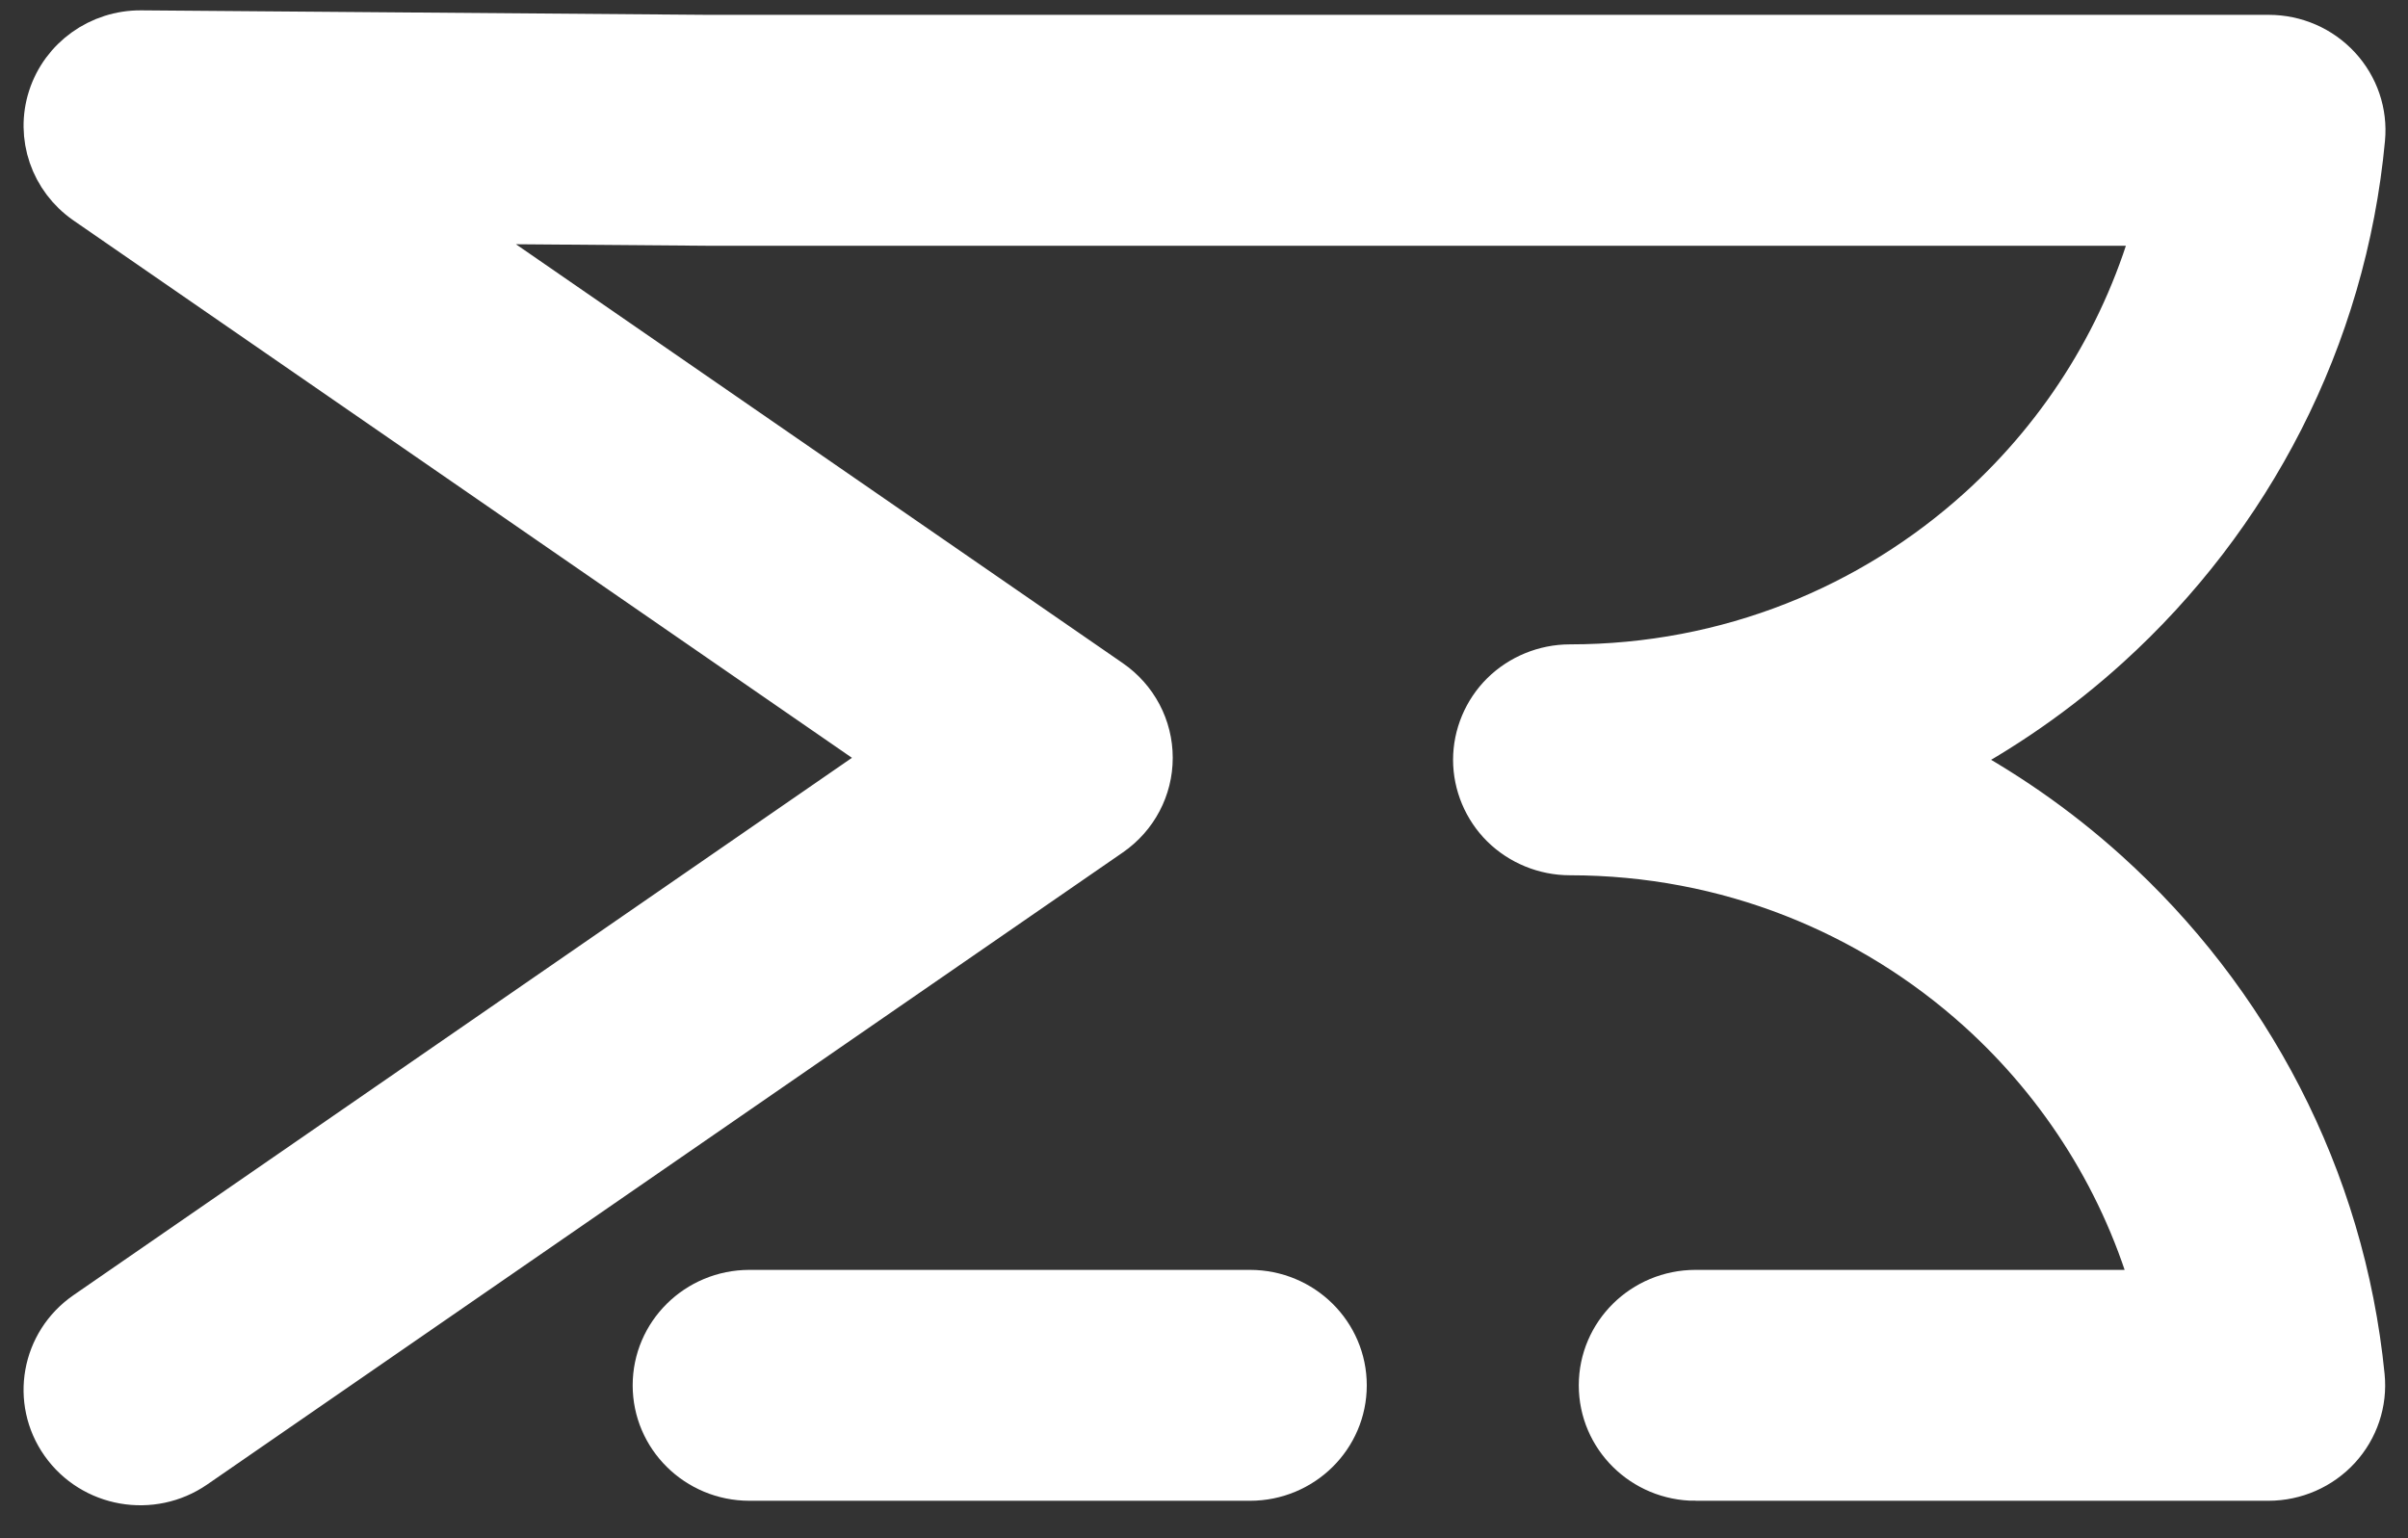 <?xml version="1.0" encoding="UTF-8" standalone="no"?>
<!-- Created with Inkscape (http://www.inkscape.org/) -->

<svg
   xmlns:dc="http://purl.org/dc/elements/1.1/"
   xmlns:cc="http://creativecommons.org/ns#"
   xmlns:rdf="http://www.w3.org/1999/02/22-rdf-syntax-ns#"
   xmlns:svg="http://www.w3.org/2000/svg"
   xmlns="http://www.w3.org/2000/svg"
   xmlns:sodipodi="http://sodipodi.sourceforge.net/DTD/sodipodi-0.dtd"
   xmlns:inkscape="http://www.inkscape.org/namespaces/inkscape"
   width="72mm"
   height="46mm"
   viewBox="0 0 72 46"
   version="1.1"
   id="svg1705"
   inkscape:version="0.92.3 (2405546, 2018-03-11)"
   sodipodi:docname="logo.svg">
  <rect x="0" y="0" width="72" height="46" fill="#333333" stroke="none"/>
  <defs
     id="defs1699" />
  <sodipodi:namedview
     id="base"
     pagecolor="#ffffff"
     bordercolor="#666666"
     borderopacity="1.0"
     inkscape:pageopacity="0.0"
     inkscape:pageshadow="2"
     inkscape:zoom="0.98994949"
     inkscape:cx="70.6359"
     inkscape:cy="506.36462"
     inkscape:document-units="mm"
     inkscape:current-layer="layer1"
     showgrid="false"
     showguides="false"
     inkscape:window-width="3840"
     inkscape:window-height="2081"
     inkscape:window-x="-9"
     inkscape:window-y="-9"
     inkscape:window-maximized="1" />
  <g
     inkscape:label="Layer 1"
     inkscape:groupmode="layer"
     id="layer1"
     transform="translate(0,-251)">
    <g
       inkscape:export-ydpi="600"
       inkscape:export-xdpi="600"
       inkscape:export-filename="C:\OneDrive\GraphicDesigns\Logo\LogoOnly.png"
       style="fill:#ffffff;fill-opacity:1;stroke:#ffffff;stroke-width:3.414;stroke-miterlimit:4;stroke-dasharray:none;stroke-opacity:1"
       transform="matrix(0.442,0,0,-0.437,-108.834,844.149)"
       id="g5053">
      <g
         style="fill:#ffffff;fill-opacity:1;stroke:#ffffff;stroke-width:3.414;stroke-miterlimit:4;stroke-dasharray:none;stroke-opacity:1"
         id="g5047"
         transform="translate(330.789,1268.713)">
        <path
           d="m 0,0 h -24.348 -9.511 c -3.42,0 -6.193,-2.773 -6.193,-6.194 0,-3.42 2.773,-6.193 6.193,-6.193 v 0 H -24.348 0 c 3.421,0 6.194,2.773 6.194,6.193 C 6.194,-2.773 3.421,0 0,0"
           style="fill:#ffffff;fill-opacity:1;fill-rule:nonzero;stroke:#ffffff;stroke-width:3.414;stroke-miterlimit:4;stroke-dasharray:none;stroke-opacity:1"
           id="path5045"
           inkscape:connector-curvature="0" />
      </g>
      <g
         style="fill:#ffffff;fill-opacity:1;stroke:#ffffff;stroke-width:3.414;stroke-miterlimit:4;stroke-dasharray:none;stroke-opacity:1"
         id="g5051"
         transform="translate(388.589,1297.508)">
        <path
           d="m 0,0 c -3.344,3.054 -7.091,5.68 -11.139,7.816 4.091,2.16 7.874,4.821 11.245,7.917 9.54,8.747 15.918,20.938 17.175,34.596 0.16,1.74 -0.415,3.451 -1.592,4.742 -1.178,1.291 -2.829,2.019 -4.576,2.019 h -94.548 -11.083 l -38.295,0.307 c -2.712,0.021 -5.126,-1.728 -5.95,-4.312 -0.824,-2.584 0.131,-5.407 2.355,-6.96 l 54.664,-38.171 -54.664,-38.171 c -2.805,-1.959 -3.491,-5.82 -1.532,-8.625 1.958,-2.804 5.819,-3.49 8.624,-1.532 l 61.936,43.25 c 1.664,1.162 2.648,3.048 2.648,5.078 0,2.029 -0.984,3.916 -2.648,5.078 l -45.565,31.818 18.347,-0.147 h 0.05 11.113 87.173 C 1.691,36.969 -2.534,30.124 -8.268,24.861 -15.631,18.114 -25.384,14.013 -36.161,14.01 c -1.631,0 -3.226,-0.661 -4.38,-1.814 -1.153,-1.154 -1.813,-2.749 -1.813,-4.38 0,-1.631 0.66,-3.226 1.813,-4.379 1.154,-1.154 2.749,-1.814 4.38,-1.814 10.736,-0.004 20.458,-4.074 27.813,-10.775 5.708,-5.21 9.933,-11.985 12.017,-19.643 h -31.326 c -3.42,0 -6.193,-2.773 -6.193,-6.194 0,-3.421 2.773,-6.194 6.193,-6.194 v 10e-4 h 38.749 c 1.747,0 3.414,0.738 4.588,2.032 1.174,1.295 1.746,3.025 1.576,4.764 C 15.927,-20.8 9.529,-8.689 0,0"
           style="fill:#ffffff;fill-opacity:1;fill-rule:nonzero;stroke:#ffffff;stroke-width:3.414;stroke-miterlimit:4;stroke-dasharray:none;stroke-opacity:1"
           id="path5049"
           inkscape:connector-curvature="0" />
      </g>
    </g>
  </g>
</svg>
